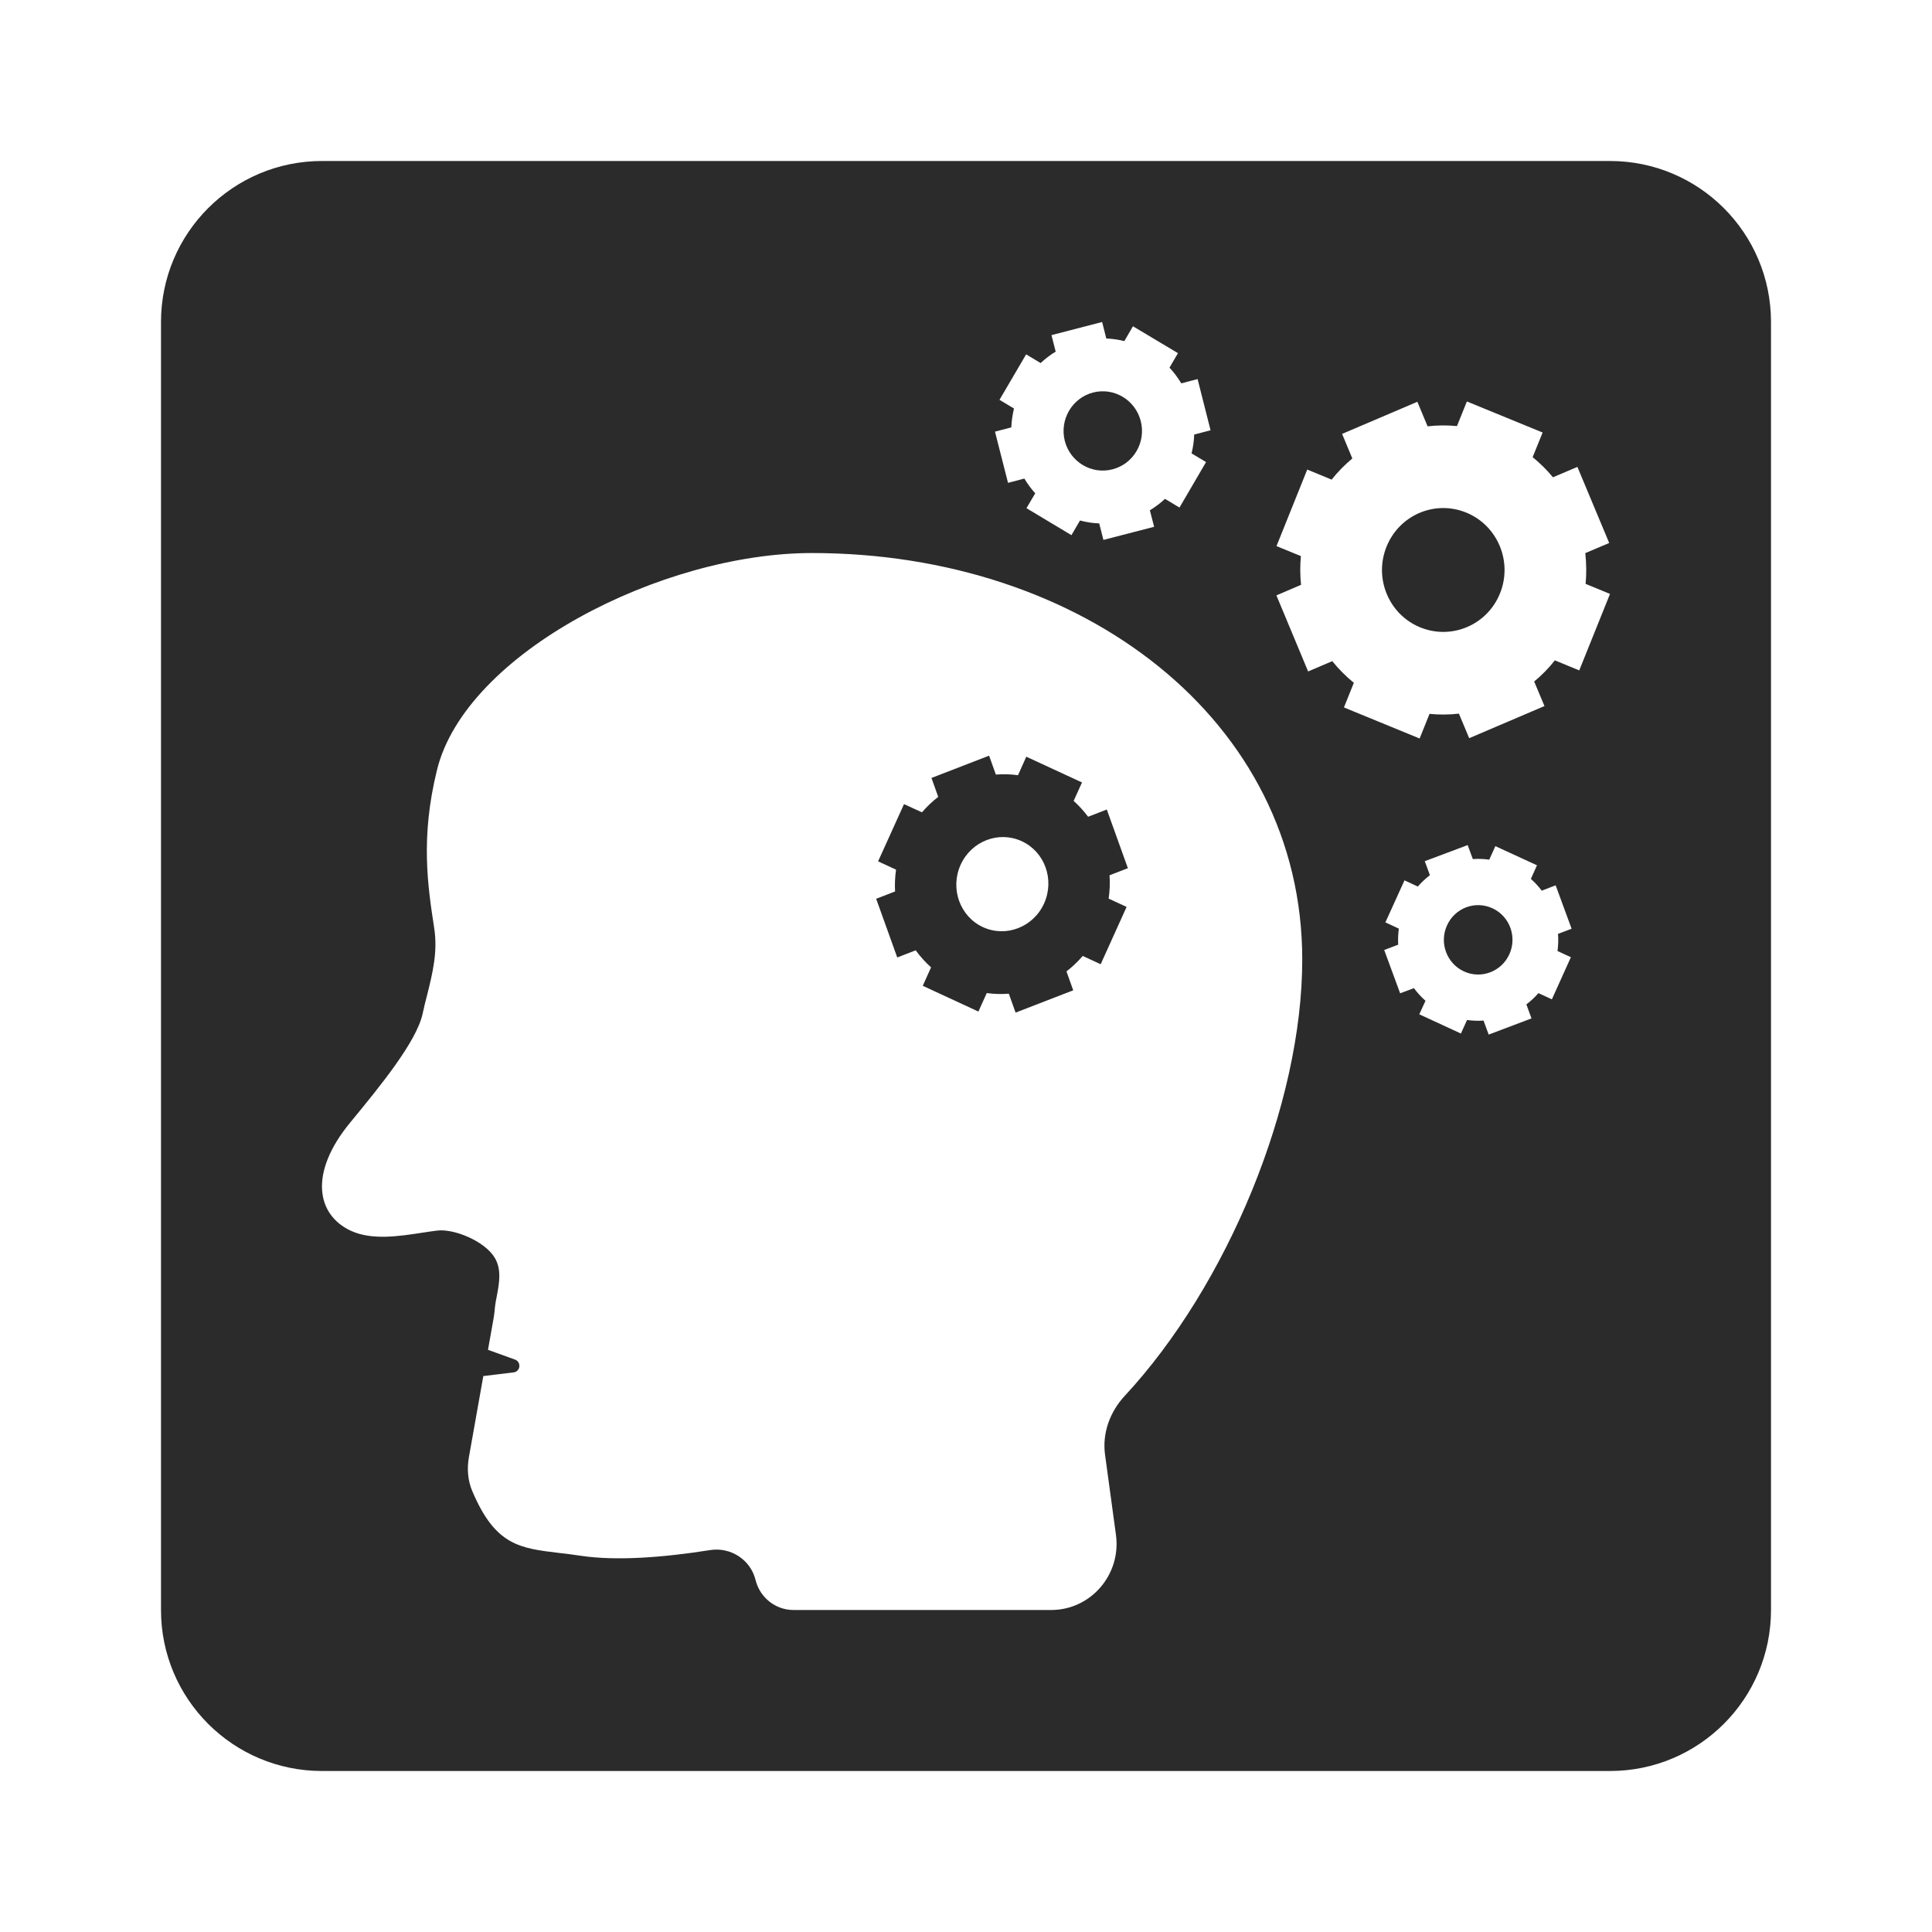 <svg width="24" height="24" viewBox="0 0 24 24" fill="none" xmlns="http://www.w3.org/2000/svg">
<path d="M14.171 5.231C14.238 5.494 14.081 5.763 13.82 5.83C13.56 5.898 13.294 5.739 13.227 5.476C13.161 5.212 13.318 4.944 13.578 4.876C13.839 4.809 14.104 4.968 14.171 5.231Z" fill="#2C2B2B"/>
<path d="M18.634 7.37C18.476 7.764 18.032 7.953 17.642 7.793C17.253 7.634 17.065 7.185 17.224 6.791C17.382 6.397 17.826 6.208 18.215 6.368C18.605 6.528 18.792 6.977 18.634 7.37Z" fill="#2C2B2B"/>
<path d="M18.75 11.854C18.652 12.07 18.399 12.166 18.185 12.067C17.971 11.968 17.877 11.712 17.975 11.496C18.073 11.279 18.325 11.184 18.54 11.283C18.754 11.382 18.848 11.637 18.75 11.854Z" fill="#2C2B2B"/>
<path fill-rule="evenodd" clip-rule="evenodd" d="M13.441 9.72L12.749 9.4L12.646 9.63C12.554 9.617 12.462 9.615 12.371 9.622L12.287 9.387L11.571 9.664L11.655 9.899C11.582 9.955 11.514 10.02 11.453 10.091L11.23 9.989L10.908 10.7L11.131 10.803C11.118 10.894 11.114 10.984 11.119 11.074L10.884 11.165L11.146 11.894L11.375 11.805C11.431 11.882 11.495 11.953 11.566 12.017L11.463 12.246L12.154 12.566L12.258 12.336C12.349 12.349 12.441 12.351 12.532 12.344L12.616 12.579L13.332 12.302L13.248 12.067C13.321 12.011 13.389 11.946 13.45 11.875L13.673 11.978L13.995 11.266L13.772 11.163C13.786 11.066 13.79 10.969 13.783 10.873L14.011 10.785L13.749 10.056L13.517 10.146C13.464 10.075 13.404 10.009 13.337 9.949L13.441 9.72ZM12.97 11.223C12.837 11.517 12.497 11.649 12.21 11.517C11.924 11.384 11.8 11.038 11.933 10.743C12.066 10.449 12.406 10.317 12.693 10.45C12.979 10.582 13.103 10.928 12.97 11.223Z" fill="#2C2B2B"/>
<path fill-rule="evenodd" clip-rule="evenodd" d="M4 2C2.895 2 2 2.895 2 4V20C2 21.105 2.895 22 4 22H20C21.105 22 22 21.105 22 20V4C22 2.895 21.105 2 20 2H4ZM13.062 4.163L13.691 4L13.743 4.205C13.819 4.208 13.894 4.219 13.967 4.237L14.074 4.053L14.633 4.387L14.528 4.567C14.583 4.626 14.632 4.691 14.674 4.762L14.877 4.709L15.038 5.345L14.835 5.398C14.832 5.477 14.821 5.556 14.802 5.632L14.982 5.74L14.652 6.305L14.472 6.197C14.415 6.25 14.352 6.298 14.284 6.339L14.337 6.544L13.707 6.707L13.655 6.502C13.574 6.499 13.494 6.487 13.416 6.466L13.31 6.648L12.751 6.313L12.86 6.128C12.809 6.072 12.764 6.011 12.725 5.945L12.522 5.998L12.36 5.362L12.563 5.309C12.566 5.229 12.578 5.151 12.596 5.075L12.416 4.967L12.747 4.402L12.927 4.51C12.984 4.457 13.046 4.409 13.114 4.368L13.062 4.163ZM18.222 4.987L19.163 5.373L19.039 5.679C19.132 5.755 19.217 5.838 19.291 5.929L19.595 5.8L19.99 6.745L19.693 6.871C19.707 6.997 19.709 7.125 19.697 7.253L20 7.378L19.618 8.328L19.315 8.203C19.238 8.301 19.152 8.389 19.058 8.466L19.186 8.771L18.251 9.17L18.123 8.865C18.003 8.879 17.881 8.88 17.758 8.868L17.635 9.174L16.695 8.788L16.818 8.482C16.718 8.401 16.629 8.311 16.55 8.213L16.25 8.341L15.856 7.396L16.162 7.265C16.15 7.148 16.149 7.028 16.16 6.908L15.857 6.784L16.239 5.833L16.542 5.958C16.619 5.861 16.706 5.773 16.799 5.695L16.672 5.39L17.607 4.991L17.734 5.296C17.854 5.282 17.977 5.281 18.099 5.293L18.222 4.987ZM18.576 10.511L19.093 10.749L19.017 10.918C19.067 10.962 19.112 11.011 19.152 11.064L19.325 10.998L19.523 11.537L19.354 11.601C19.36 11.671 19.357 11.743 19.348 11.814L19.514 11.891L19.278 12.414L19.111 12.337C19.066 12.389 19.015 12.436 18.961 12.477L19.025 12.651L18.493 12.852L18.429 12.678C18.361 12.683 18.293 12.68 18.224 12.671L18.148 12.839L17.631 12.6L17.708 12.432C17.654 12.384 17.606 12.332 17.564 12.275L17.393 12.339L17.195 11.801L17.369 11.735C17.365 11.669 17.368 11.602 17.377 11.536L17.21 11.458L17.447 10.936L17.613 11.013C17.659 10.96 17.709 10.913 17.763 10.872L17.699 10.698L18.232 10.498L18.296 10.672C18.363 10.667 18.432 10.669 18.5 10.679L18.576 10.511ZM13.971 17.341C15.245 15.969 16.177 13.722 16.177 11.92C16.177 8.945 13.45 6.87 10.086 6.87C8.218 6.87 5.787 8.112 5.429 9.563C5.221 10.404 5.314 11.009 5.394 11.531C5.44 11.826 5.372 12.095 5.305 12.364C5.285 12.44 5.266 12.516 5.25 12.593C5.175 12.938 4.726 13.489 4.354 13.94C3.831 14.572 3.935 15.09 4.354 15.287C4.616 15.41 4.951 15.358 5.247 15.313C5.31 15.303 5.371 15.294 5.429 15.287C5.636 15.26 6.019 15.415 6.145 15.623C6.234 15.77 6.201 15.942 6.172 16.098C6.163 16.141 6.155 16.184 6.15 16.224C6.148 16.24 6.147 16.257 6.145 16.273C6.142 16.305 6.138 16.337 6.133 16.368L6.062 16.768L6.397 16.889C6.478 16.918 6.466 17.037 6.382 17.048L6.004 17.094L5.825 18.101C5.8 18.242 5.81 18.389 5.866 18.521C6.152 19.198 6.454 19.233 6.951 19.292C7.035 19.302 7.125 19.312 7.22 19.327C7.651 19.391 8.226 19.35 8.82 19.256C9.075 19.215 9.324 19.374 9.386 19.628C9.44 19.846 9.634 20 9.857 20H13.058C13.55 20 13.929 19.561 13.863 19.068L13.727 18.069C13.691 17.802 13.789 17.537 13.971 17.341Z" fill="#2C2B2B"/>
</svg>
